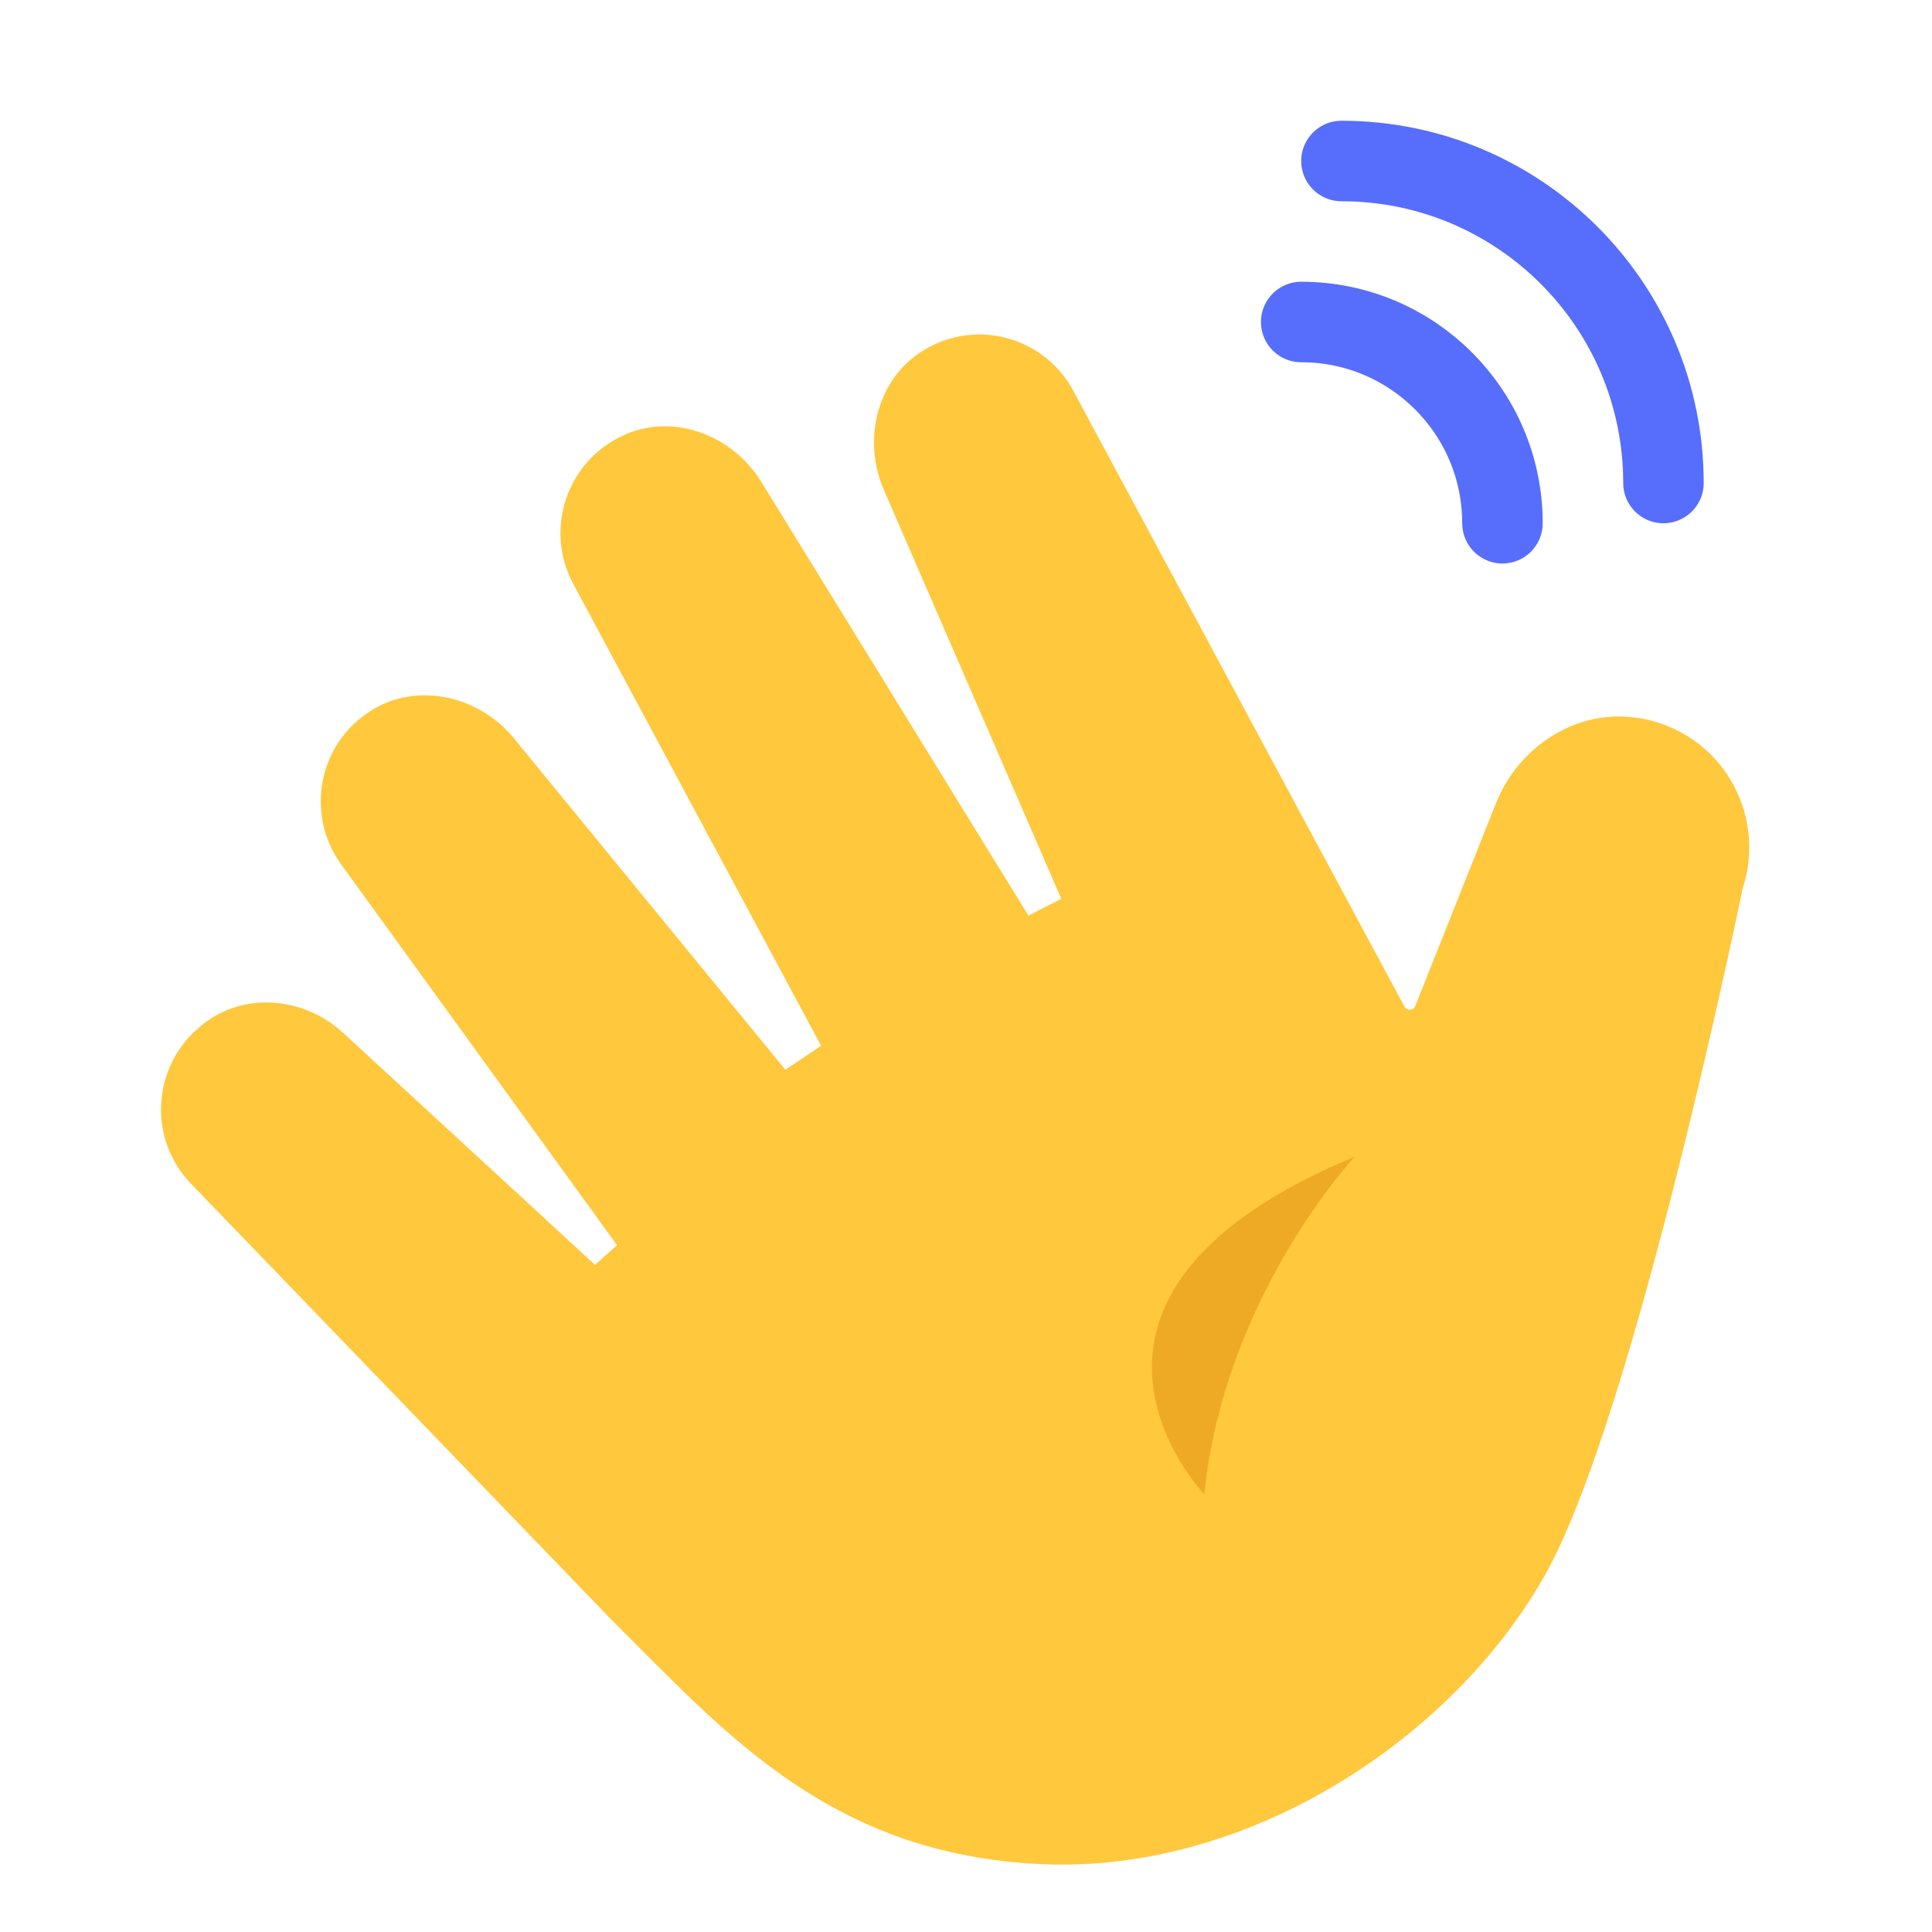 <svg width="24" height="24" viewBox="0 0 24 24" fill="none" xmlns="http://www.w3.org/2000/svg">
<path d="M20.346 8.919C19.592 8.798 18.862 9.271 18.582 9.982L17.581 12.497C17.559 12.555 17.474 12.559 17.447 12.505L13.348 4.883C13.001 4.199 12.146 3.943 11.475 4.35C10.895 4.7 10.709 5.462 10.979 6.084L13.184 11.166C13.08 11.217 12.942 11.288 12.776 11.375L9.456 5.984C9.1 5.407 8.369 5.125 7.752 5.404C7.037 5.726 6.76 6.577 7.119 7.249L10.2 12.991L9.756 13.289L6.382 9.169C5.951 8.645 5.192 8.467 4.616 8.823C3.949 9.237 3.789 10.117 4.238 10.738L7.665 15.468L7.392 15.713L4.262 12.83C3.801 12.405 3.099 12.319 2.584 12.677C1.885 13.164 1.813 14.123 2.371 14.703L7.618 20.144C9.002 21.518 10.309 23.038 12.937 23.157C15.566 23.276 18.111 21.535 19.217 19.521C20.323 17.508 21.648 11.036 21.648 11.036C21.956 10.102 21.372 9.081 20.349 8.917L20.346 8.919Z" fill="#FFC83D"/>
<path d="M16.829 14.369C16.829 14.369 15.211 16.094 14.96 18.562C14.96 18.562 12.615 16.118 16.829 14.369Z" fill="#EFAA25"/>
<path d="M16.164 4V4C17.545 4 18.664 5.119 18.664 6.5V6.5" stroke="#576DFC" stroke-linecap="round"/>
<path d="M16.664 2V2C18.873 2 20.664 3.791 20.664 6V6" stroke="#576DFC" stroke-linecap="round"/>
</svg>
